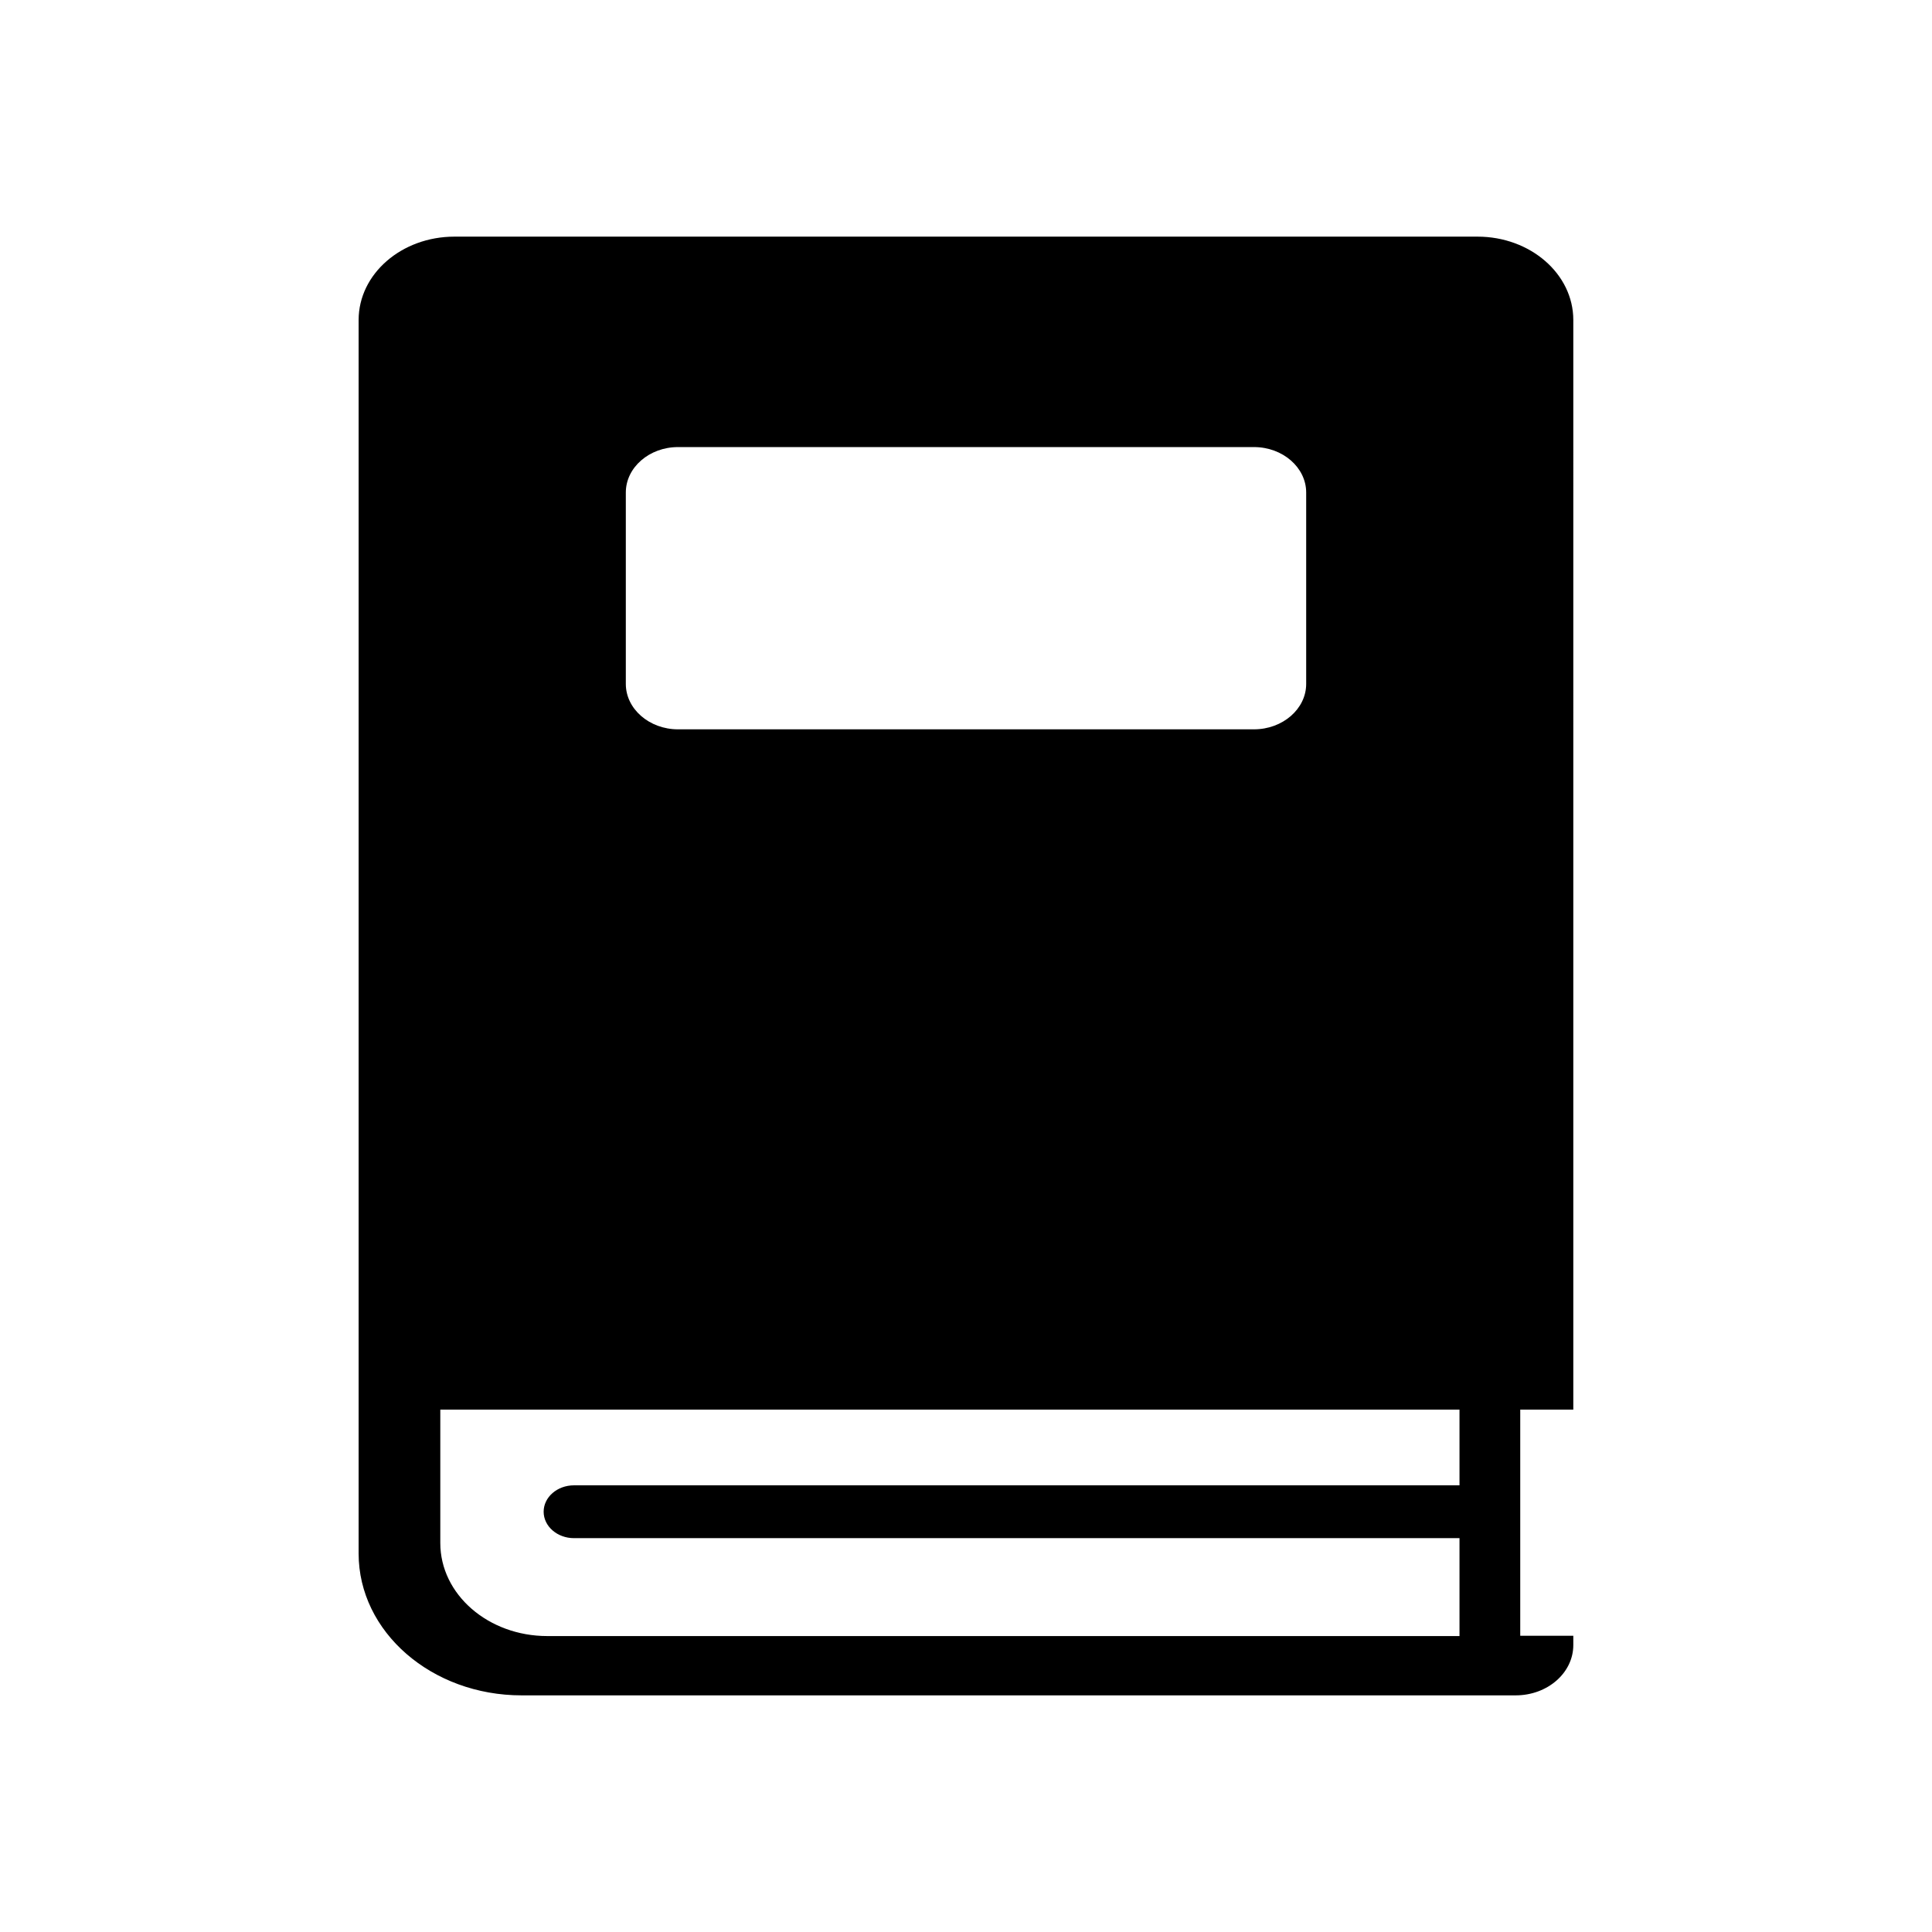 <svg id="Layer_1" data-name="Layer 1" xmlns="http://www.w3.org/2000/svg" viewBox="0 0 576 576"><path d="M468.49,420.26l.57,0V95.4c0-13.72-12.79-24.85-28.57-24.85h-305c-15.78,0-28.57,11.13-28.57,24.85V463.18c0,23.35,21.76,42.27,48.6,42.27H451.86c9.5,0,17.2-6.7,17.2-15v-2.77H453.24V420.26ZM186.58,146.83c0-7.45,7-13.54,15.56-13.54H373.86c8.56,0,15.56,6.09,15.56,13.54v57.08c0,7.44-7,13.53-15.56,13.53H202.14c-8.56,0-15.56-6.09-15.56-13.53Zm248.55,296h-264c-5,0-9.05,3.53-9.05,7.87s4.05,7.88,9.05,7.88h264v29.19H163.18c-17.62,0-31.91-12.42-31.91-27.74V420.26H435.13Z"/></svg>